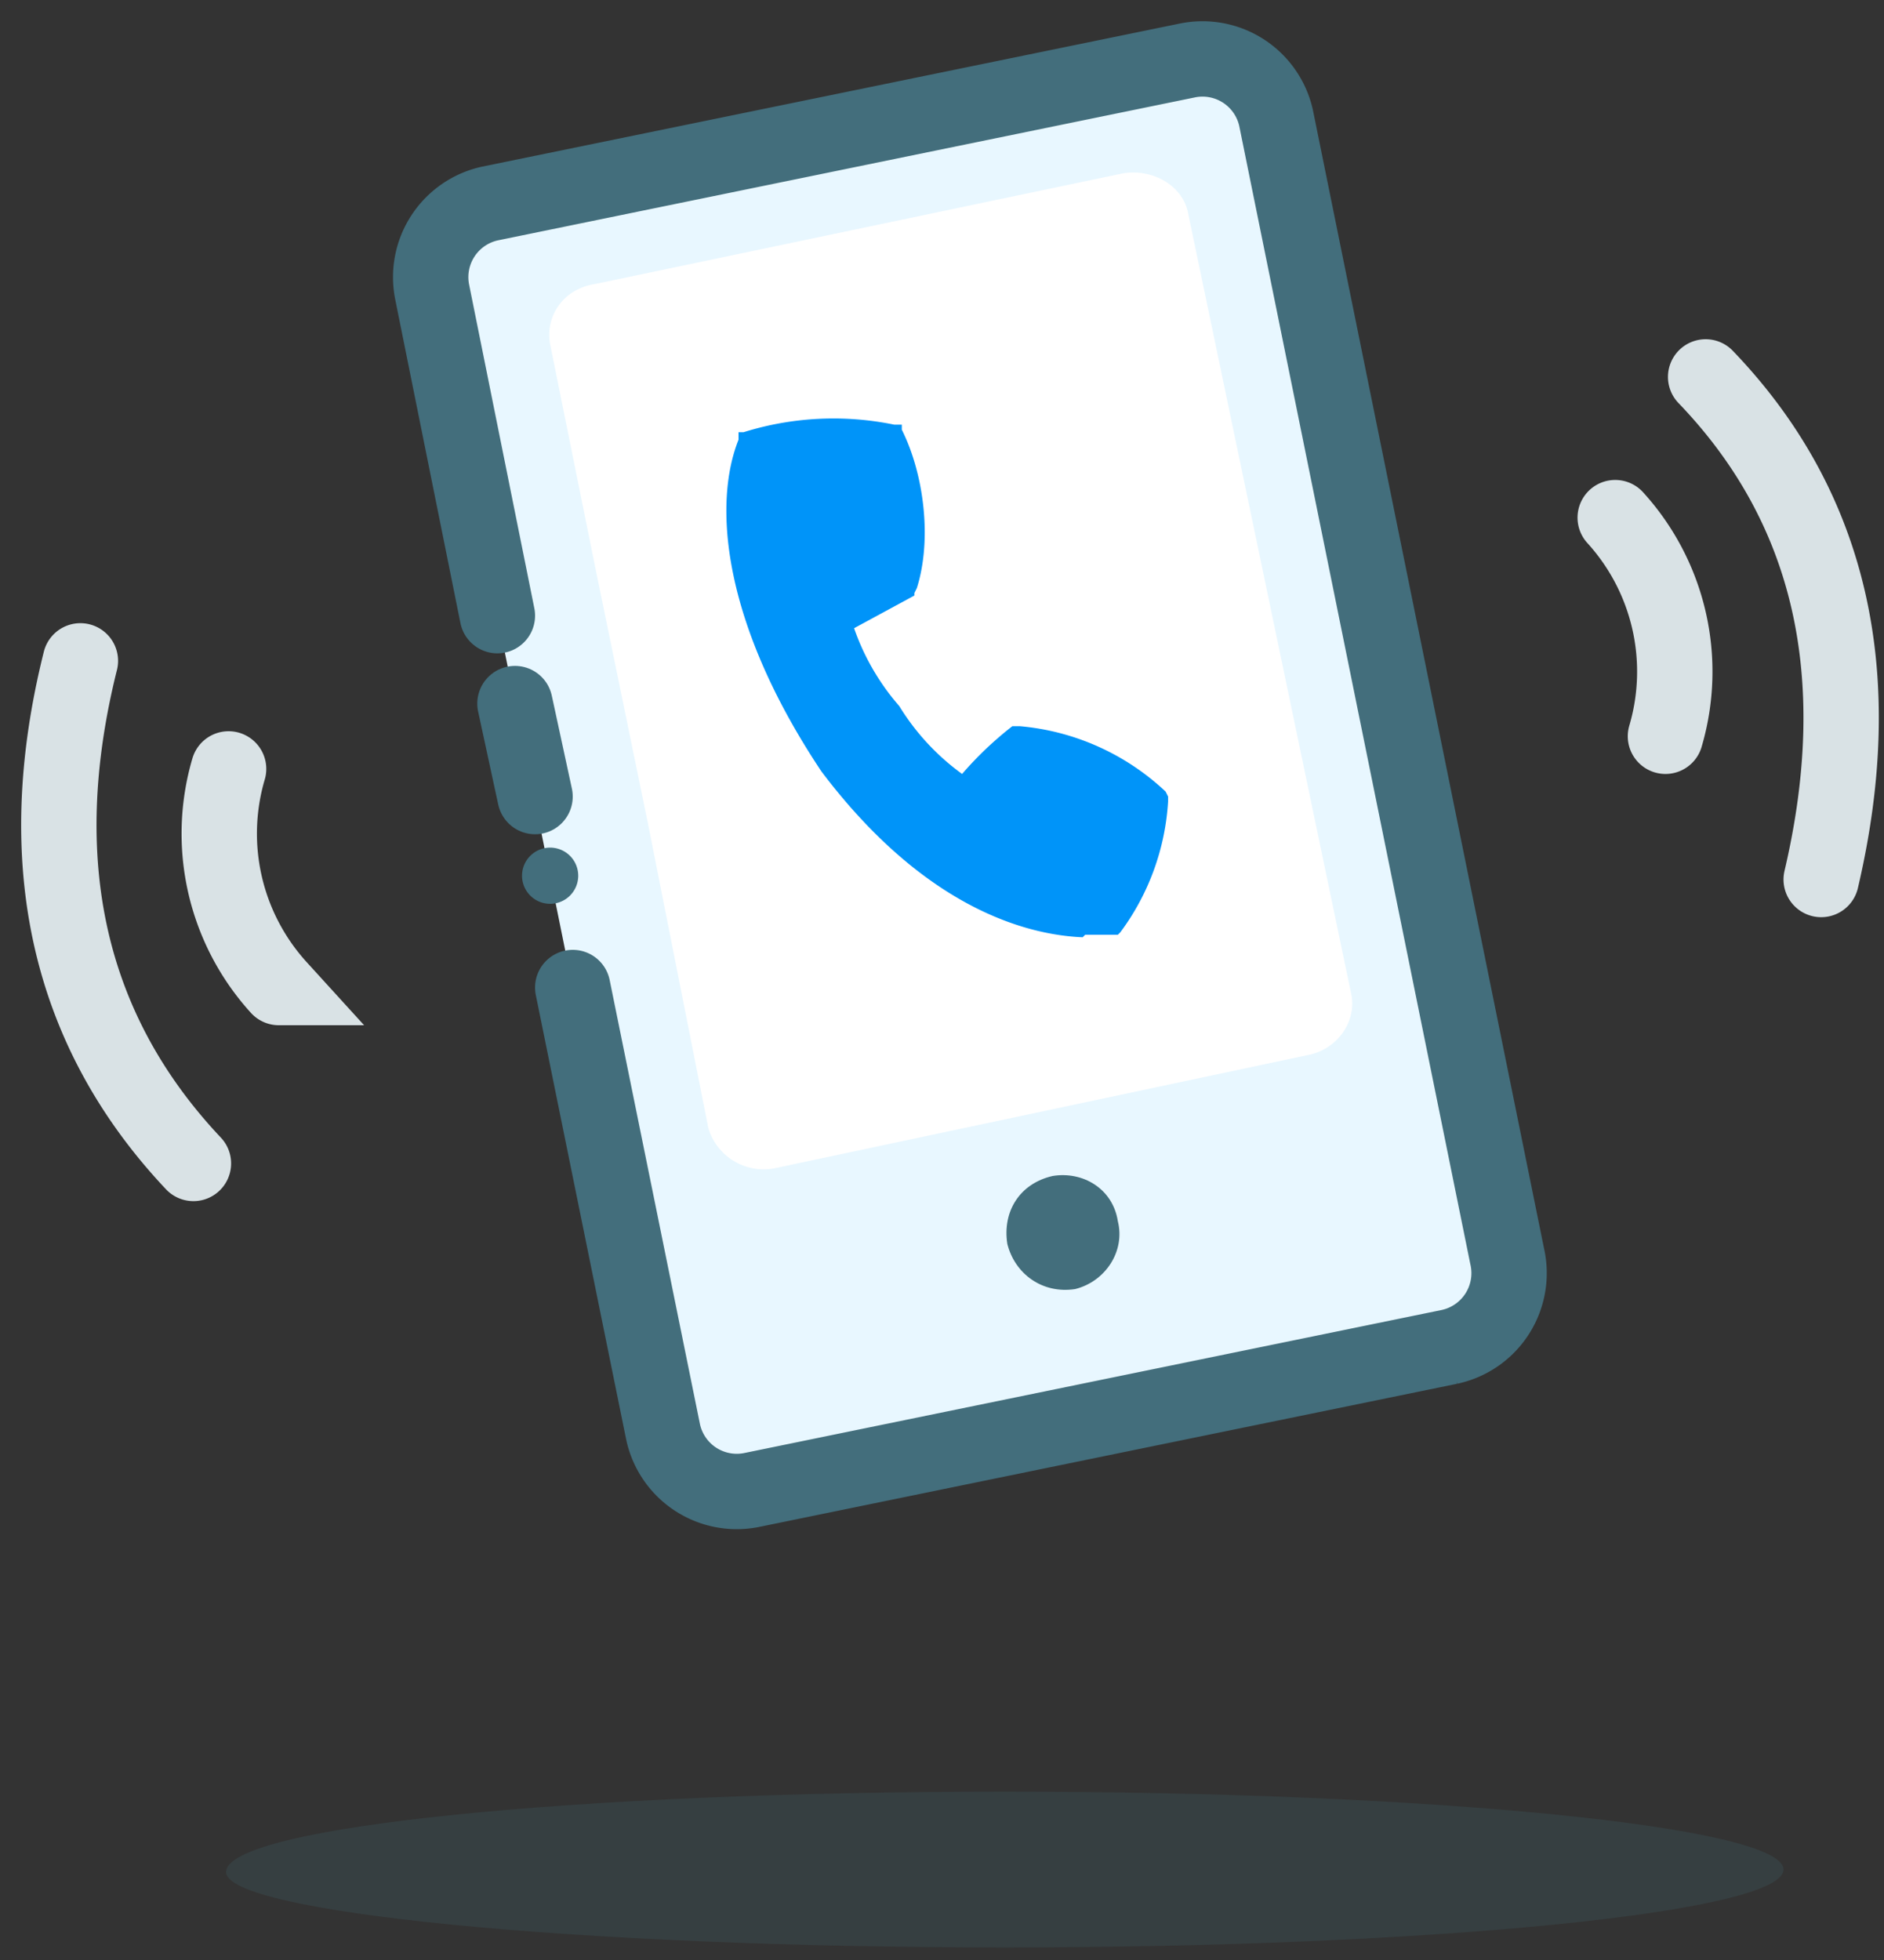 <svg xmlns="http://www.w3.org/2000/svg" width="75" height="78"><rect width="100%" height="100%" fill="#333333" stroke="none"/><g fill="none" fill-rule="evenodd"><path fill="#436E7C" d="M71 74.4c0 1.7-13.9 3.1-31 3.1-17.2 0-31-1.4-31-3 0-1.8 13.8-3.2 31-3.2 17.1 0 31 1.4 31 3.1" opacity=".2"/><path fill="#E8F7FF" d="M22.8 39.3L26.4 57a3 3 0 0 0 3.5 2.3l27.8-5.7A3 3 0 0 0 60 50L50.8 4.7a3 3 0 0 0-3.5-2.3L19.5 8.1a3 3 0 0 0-2.3 3.5l2.6 12.9"/><path fill="#FFF" d="M25.8 32.8l2.4 12.1a2.3 2.3 0 0 0 2.6 1.6L52 42c1.2-.2 2-1.3 1.8-2.4L47.3 8.5c-.2-1.1-1.4-1.8-2.6-1.6l-21 4.4c-1.3.2-2 1.3-1.8 2.4l1.8 8.9"/><path fill="#436E7C" d="M42.8 51.3c-1.3.2-2.4-.6-2.7-1.8-.2-1.3.5-2.4 1.8-2.7 1.2-.2 2.4.5 2.6 1.8.3 1.2-.5 2.4-1.7 2.7"/><path fill="#0094F9" d="M43.2 37.2h1.3l.1-.1a9.7 9.7 0 0 0 1.9-5.2v-.2l-.1-.2a9.7 9.7 0 0 0-5.8-2.6h-.3a14 14 0 0 0-2 1.9 9.4 9.4 0 0 1-2.5-2.7A9.4 9.4 0 0 1 34 25l2.4-1.3v-.1l.1-.2c.6-1.9.3-4.5-.6-6.3v-.2h-.3a12 12 0 0 0-6 .3h-.2v.3c-1 2.5-.7 7.2 3.3 13.2 4 5.3 8 6.5 10.4 6.6"/><path fill="#436E7C" d="M22.5 34.7a.6.6 0 1 1-1.2.3.6.6 0 0 1 1.2-.3"/><path stroke="#436E7C" d="M22.5 34.7a.6.6 0 1 1-1.2.3.6.6 0 0 1 1.2-.3z"/><path stroke="#436E7C" stroke-linecap="round" stroke-width="3" d="M20.5 28l.8 3.7"/><path stroke="#D9E2E5" stroke-linecap="round" stroke-width="3" d="M64.3 20.6a9.1 9.1 0 0 1 2 8.7M67.9 15c5 5.2 6.5 11.9 4.6 20m-61.4 4.3a9.1 9.1 0 0 1-2-8.7M7.7 46.3c-5-5.3-6.5-12-4.5-20"/><path stroke="#436E7C" stroke-linecap="round" stroke-width="3" d="M22.8 39.3L26.4 57a3 3 0 0 0 3.5 2.3l27.8-5.7A3 3 0 0 0 60 50L50.8 4.7a3 3 0 0 0-3.5-2.3L19.5 8.1a3 3 0 0 0-2.3 3.5l2.6 12.9"/></g></svg>